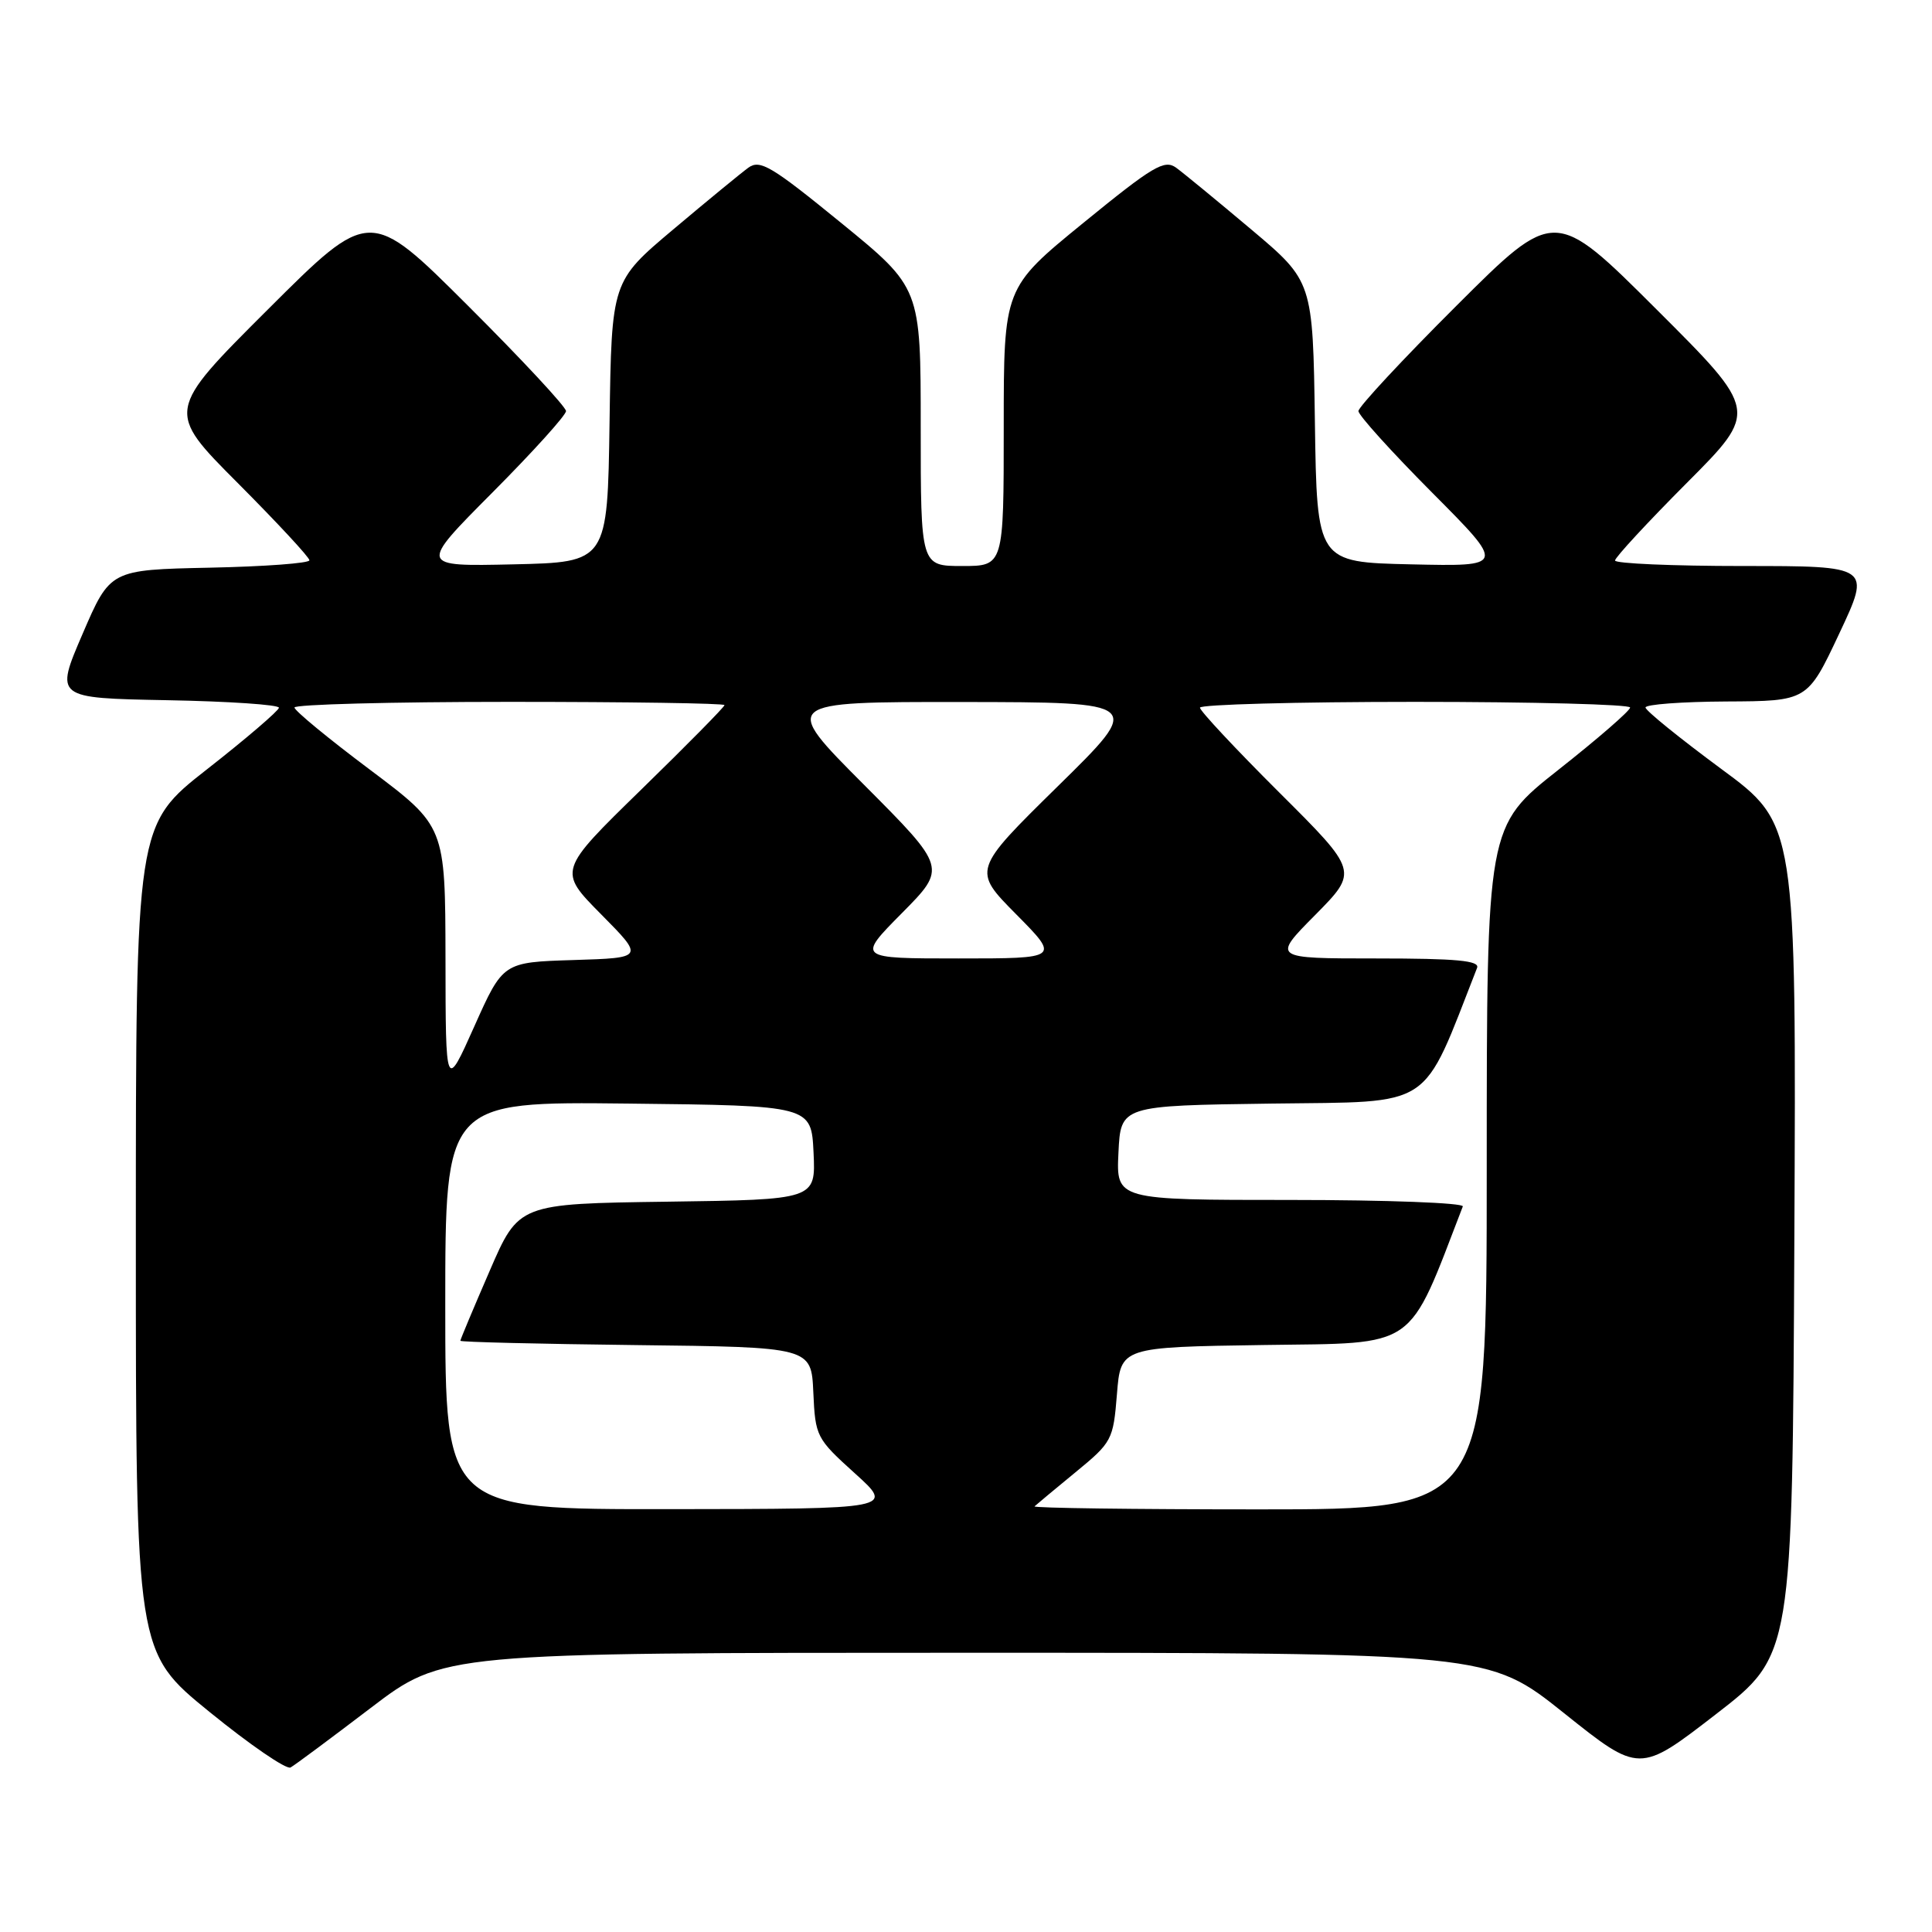 <?xml version="1.0" encoding="UTF-8" standalone="no"?>
<!DOCTYPE svg PUBLIC "-//W3C//DTD SVG 1.1//EN" "http://www.w3.org/Graphics/SVG/1.1/DTD/svg11.dtd" >
<svg xmlns="http://www.w3.org/2000/svg" xmlns:xlink="http://www.w3.org/1999/xlink" version="1.1" viewBox="0 0 256 256">
 <g >
 <path fill="currentColor"
d=" M 49.11 226.32 C 58.72 219.00 58.72 219.00 127.98 219.00 C 197.23 219.00 197.23 219.00 207.23 226.99 C 217.23 234.98 217.23 234.98 227.36 227.15 C 237.50 219.32 237.50 219.32 237.76 164.27 C 238.02 109.21 238.02 109.21 228.04 101.86 C 222.56 97.81 218.05 94.16 218.04 93.75 C 218.02 93.34 222.84 92.98 228.75 92.95 C 239.50 92.90 239.50 92.90 243.71 83.95 C 247.92 75.00 247.92 75.00 230.96 75.00 C 221.63 75.00 214.00 74.67 214.00 74.27 C 214.00 73.87 218.27 69.25 223.50 64.00 C 233.00 54.47 233.00 54.47 219.50 41.00 C 206.00 27.53 206.00 27.53 193.00 40.50 C 185.85 47.63 180.00 53.92 180.00 54.47 C 180.00 55.02 184.39 59.87 189.75 65.26 C 199.50 75.06 199.50 75.06 187.00 74.78 C 174.50 74.50 174.50 74.50 174.23 55.89 C 173.96 37.28 173.96 37.28 165.78 30.39 C 161.28 26.60 156.80 22.92 155.84 22.22 C 154.29 21.10 152.78 22.00 143.54 29.54 C 133.00 38.14 133.00 38.14 133.00 56.57 C 133.00 75.00 133.00 75.00 127.50 75.00 C 122.00 75.00 122.00 75.00 122.00 56.57 C 122.00 38.14 122.00 38.14 111.46 29.54 C 102.22 22.00 100.71 21.10 99.16 22.22 C 98.20 22.92 93.72 26.60 89.22 30.39 C 81.04 37.28 81.04 37.28 80.77 55.89 C 80.50 74.50 80.50 74.50 68.00 74.78 C 55.50 75.06 55.50 75.06 65.25 65.26 C 70.61 59.87 75.00 55.02 75.00 54.47 C 75.00 53.92 69.15 47.63 62.00 40.50 C 49.00 27.53 49.00 27.53 35.50 41.00 C 22.00 54.47 22.00 54.47 31.50 64.00 C 36.73 69.25 41.00 73.85 41.00 74.24 C 41.00 74.63 35.06 75.07 27.80 75.22 C 14.60 75.50 14.60 75.50 10.94 84.00 C 7.28 92.50 7.28 92.50 22.14 92.78 C 30.31 92.93 36.98 93.38 36.96 93.78 C 36.93 94.17 32.66 97.84 27.46 101.91 C 18.00 109.32 18.00 109.32 18.00 164.11 C 18.00 218.90 18.00 218.90 27.75 226.83 C 33.11 231.19 37.95 234.51 38.50 234.20 C 39.05 233.90 43.82 230.35 49.11 226.32 Z  M 59.00 172.98 C 59.00 145.96 59.00 145.96 83.25 146.23 C 107.50 146.50 107.50 146.50 107.80 152.73 C 108.09 158.96 108.09 158.96 88.41 159.23 C 68.73 159.50 68.73 159.50 64.87 168.43 C 62.74 173.34 61.00 177.49 61.00 177.66 C 61.00 177.83 71.46 178.08 84.25 178.23 C 107.50 178.50 107.50 178.50 107.77 184.50 C 108.03 190.35 108.18 190.62 113.27 195.22 C 118.50 199.94 118.50 199.94 88.75 199.97 C 59.00 200.00 59.00 200.00 59.00 172.98 Z  M 137.08 199.60 C 137.31 199.38 139.75 197.35 142.50 195.09 C 147.35 191.11 147.51 190.81 148.00 184.74 C 148.50 178.50 148.50 178.50 167.50 178.22 C 188.04 177.93 186.43 179.05 193.83 159.86 C 194.02 159.39 183.76 159.00 171.04 159.00 C 147.90 159.00 147.90 159.00 148.20 152.75 C 148.50 146.50 148.50 146.50 168.51 146.23 C 190.25 145.94 188.28 147.23 195.72 128.25 C 196.10 127.29 193.04 127.00 182.39 127.00 C 168.56 127.00 168.56 127.00 174.28 121.23 C 179.99 115.45 179.99 115.45 169.49 104.99 C 163.72 99.24 159.00 94.19 159.00 93.77 C 159.00 93.35 171.82 93.00 187.50 93.00 C 203.18 93.00 216.00 93.34 216.00 93.75 C 216.00 94.17 211.72 97.88 206.50 102.00 C 197.00 109.50 197.00 109.50 197.00 154.75 C 197.00 200.00 197.00 200.00 166.83 200.00 C 150.24 200.00 136.85 199.82 137.08 199.60 Z  M 59.03 126.99 C 59.00 109.49 59.00 109.49 49.02 101.99 C 43.52 97.87 39.02 94.16 39.02 93.75 C 39.01 93.34 51.82 93.00 67.50 93.00 C 83.18 93.00 96.00 93.19 96.00 93.43 C 96.00 93.67 91.04 98.70 84.97 104.62 C 73.94 115.38 73.94 115.38 79.65 121.15 C 85.36 126.92 85.36 126.92 76.00 127.21 C 66.65 127.50 66.65 127.50 62.85 136.00 C 59.05 144.50 59.05 144.50 59.03 126.99 Z  M 119.51 120.99 C 125.45 114.99 125.45 114.99 114.49 103.99 C 103.53 93.00 103.53 93.00 127.52 93.02 C 151.50 93.05 151.50 93.05 140.18 104.17 C 128.86 115.30 128.86 115.30 134.65 121.15 C 140.44 127.00 140.44 127.00 127.00 127.00 C 113.56 127.00 113.56 127.00 119.51 120.99 Z "/>
</g>
</svg>